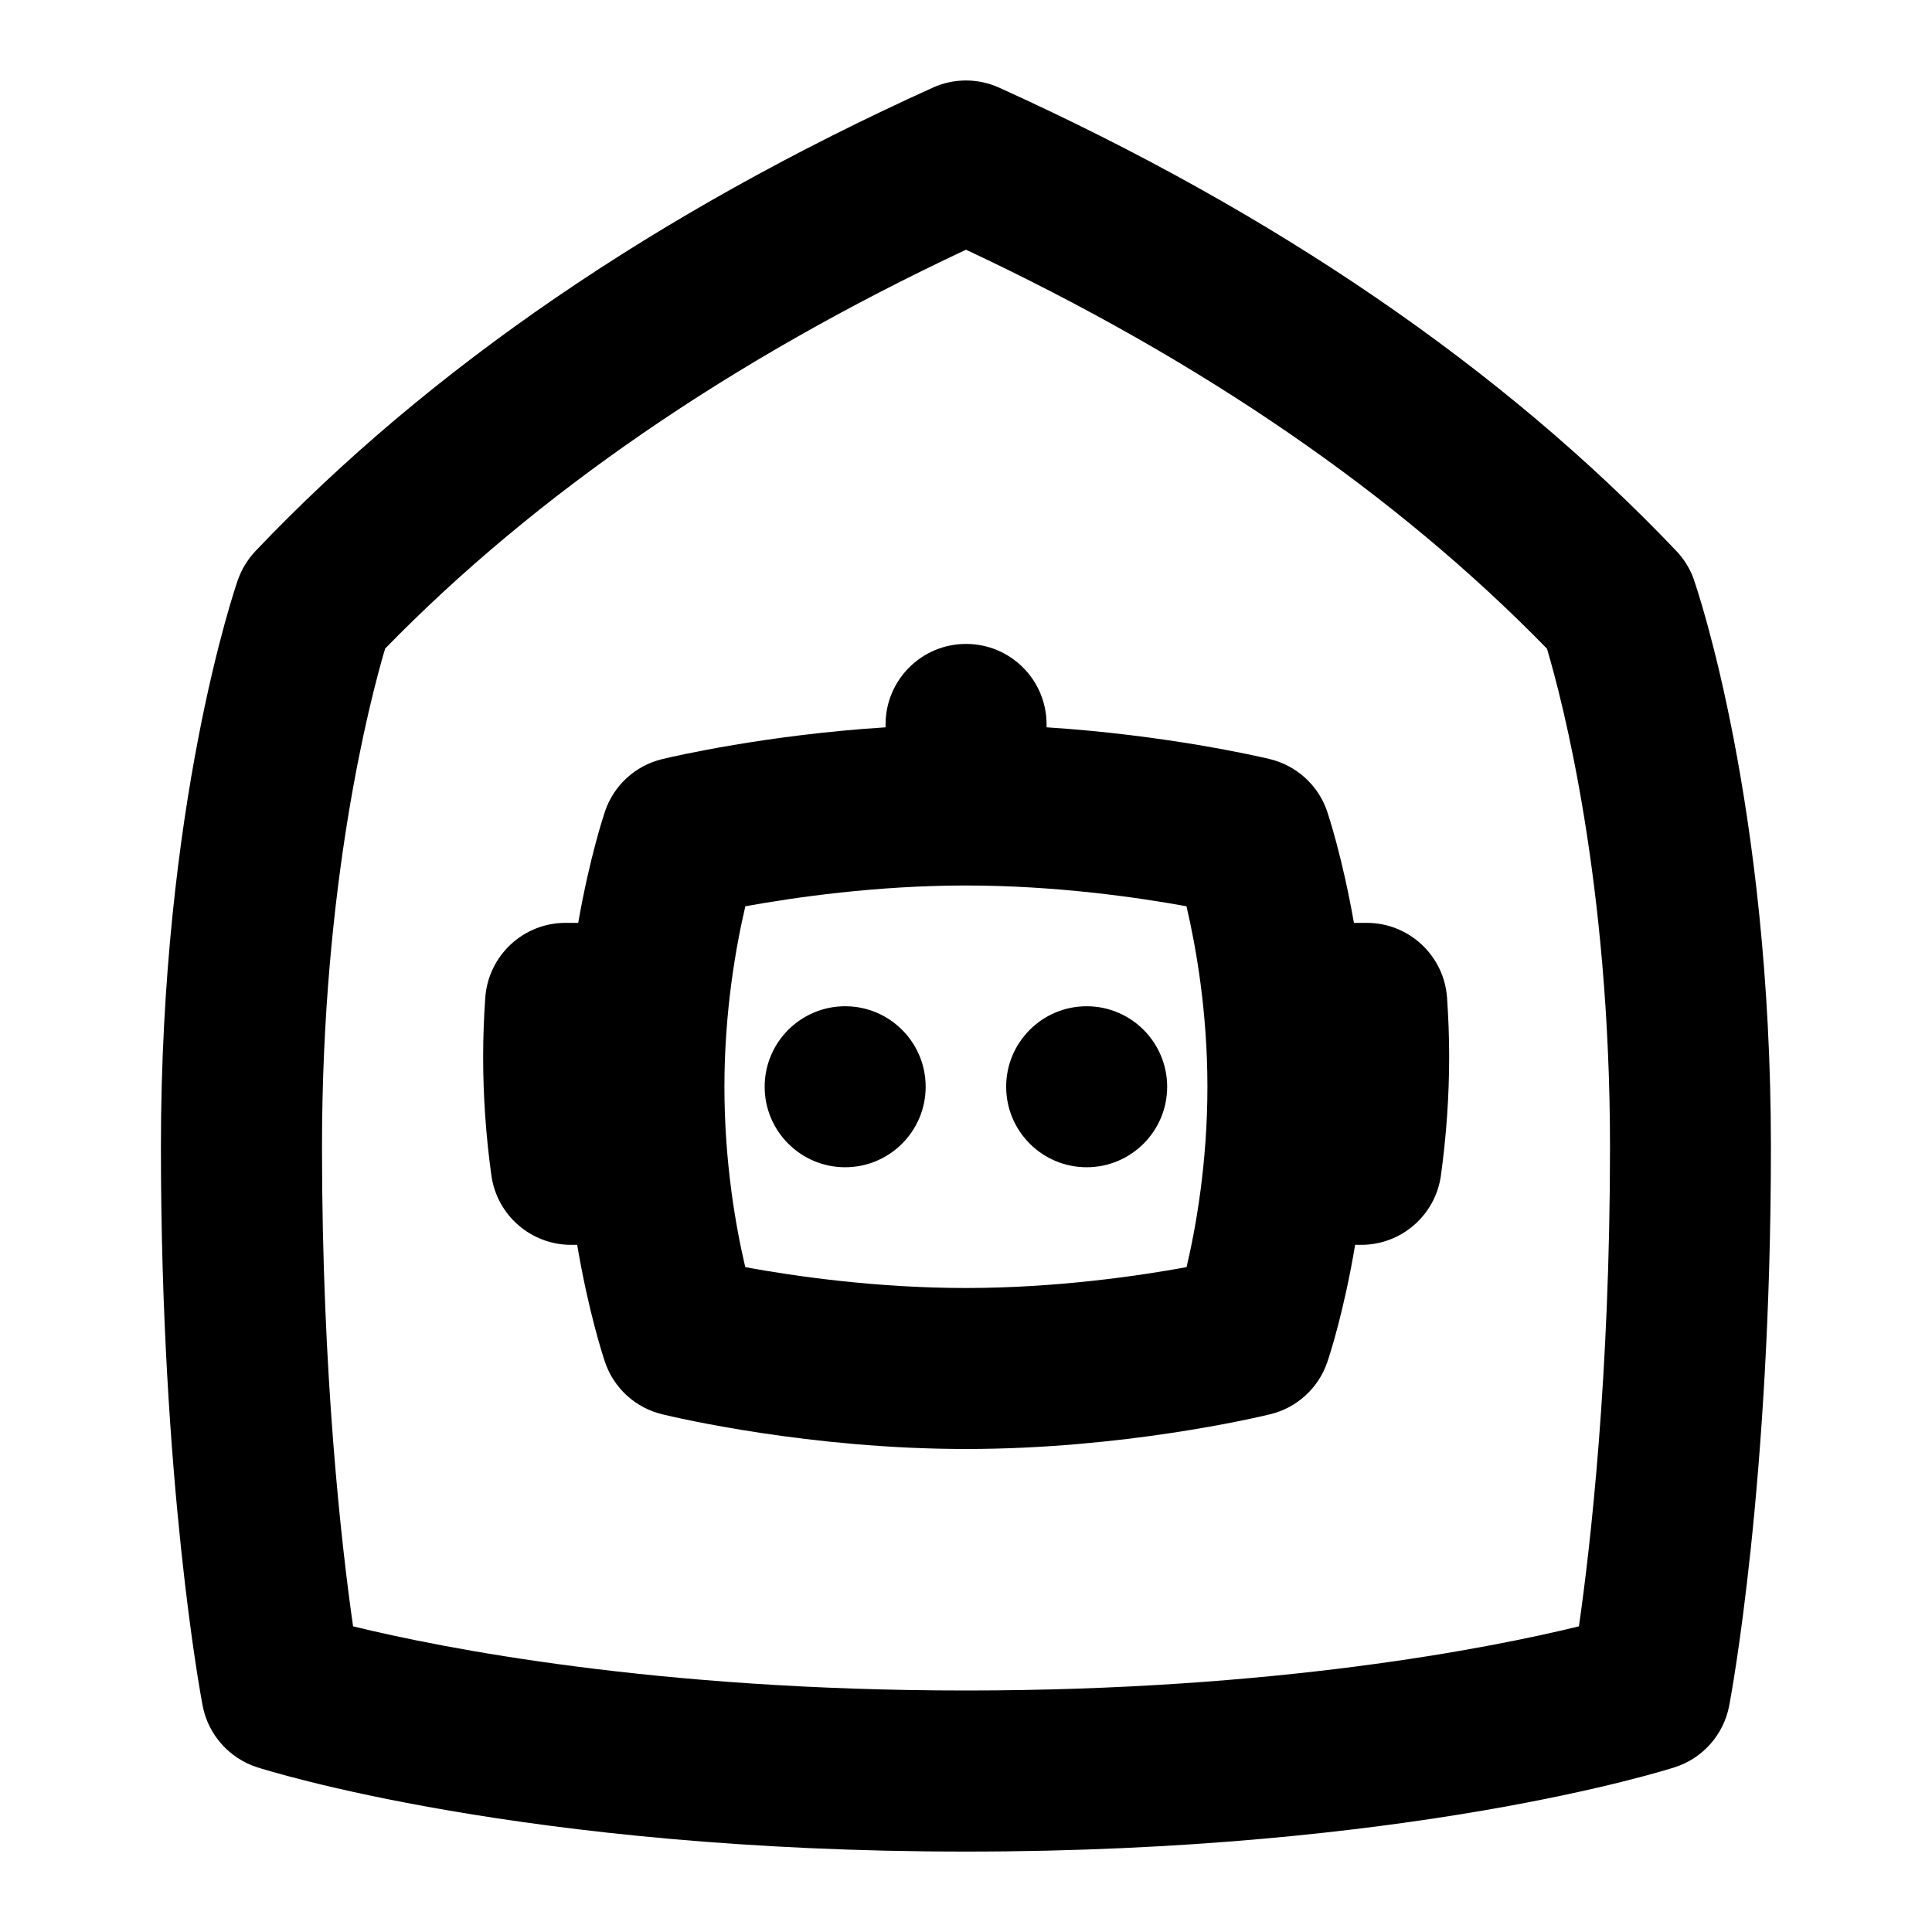 <svg id="Layer_1" viewBox="0 0 24 24" xmlns="http://www.w3.org/2000/svg" data-name="Layer 1"><path d="m21.044 7.204c-.047-.134-.122-.257-.22-.36-2.157-2.268-4.987-4.204-8.412-5.755-.263-.119-.562-.119-.825 0-3.425 1.551-6.255 3.487-8.412 5.755-.098.104-.173.227-.22.36-.039.112-.956 2.792-.956 7.046 0 4.181.497 6.827.518 6.938.069.359.328.652.675.765.133.042 3.313 1.048 8.807 1.048s8.674-1.006 8.807-1.048c.348-.112.606-.405.675-.765.021-.11.518-2.757.518-6.938 0-4.254-.917-6.934-.956-7.046zm-1.43 12.999c-1.109.271-3.766.797-7.614.797s-6.505-.526-7.614-.797c-.141-.984-.386-3.107-.386-5.953 0-3.266.59-5.535.784-6.193 1.872-1.92 4.297-3.585 7.216-4.955 2.92 1.37 5.345 3.036 7.217 4.956.194.653.783 2.903.783 6.192 0 2.846-.245 4.969-.386 5.953zm-2.638-8.739h-.157c-.144-.821-.322-1.353-.334-1.389-.111-.322-.379-.564-.709-.645-.15-.036-1.297-.3-2.775-.395v-.036c0-.553-.448-1-1-1s-1 .447-1 1v.036c-1.479.094-2.626.359-2.775.395-.331.08-.598.322-.709.645-.012.036-.191.568-.334 1.389h-.157c-.526 0-.961.407-.998.932-.016.234-.026.48-.026.735 0 .484.034.979.102 1.469.068.495.491.864.991.864h.075c.138.818.315 1.365.346 1.457.11.323.378.568.711.648.182.044 1.834.431 3.775.431s3.593-.387 3.775-.431c.333-.08.601-.325.711-.648.032-.092.209-.639.346-1.457h.075c.5 0 .923-.369.991-.864.067-.49.102-.984.102-1.469 0-.255-.01-.501-.026-.735-.036-.524-.472-.932-.998-.932zm-2.236 4.277c-.603.11-1.624.259-2.741.259s-2.138-.148-2.741-.259c-.116-.493-.259-1.293-.259-2.241 0-.942.144-1.747.26-2.242.604-.109 1.623-.258 2.74-.258s2.136.148 2.74.258c.116.495.26 1.3.26 2.242 0 .948-.143 1.748-.259 2.241zm-3.241-2.241c0 .552-.448 1-1 1s-1-.448-1-1 .448-1 1-1 1 .448 1 1zm3 0c0 .552-.448 1-1 1s-1-.448-1-1 .448-1 1-1 1 .448 1 1z"/></svg>